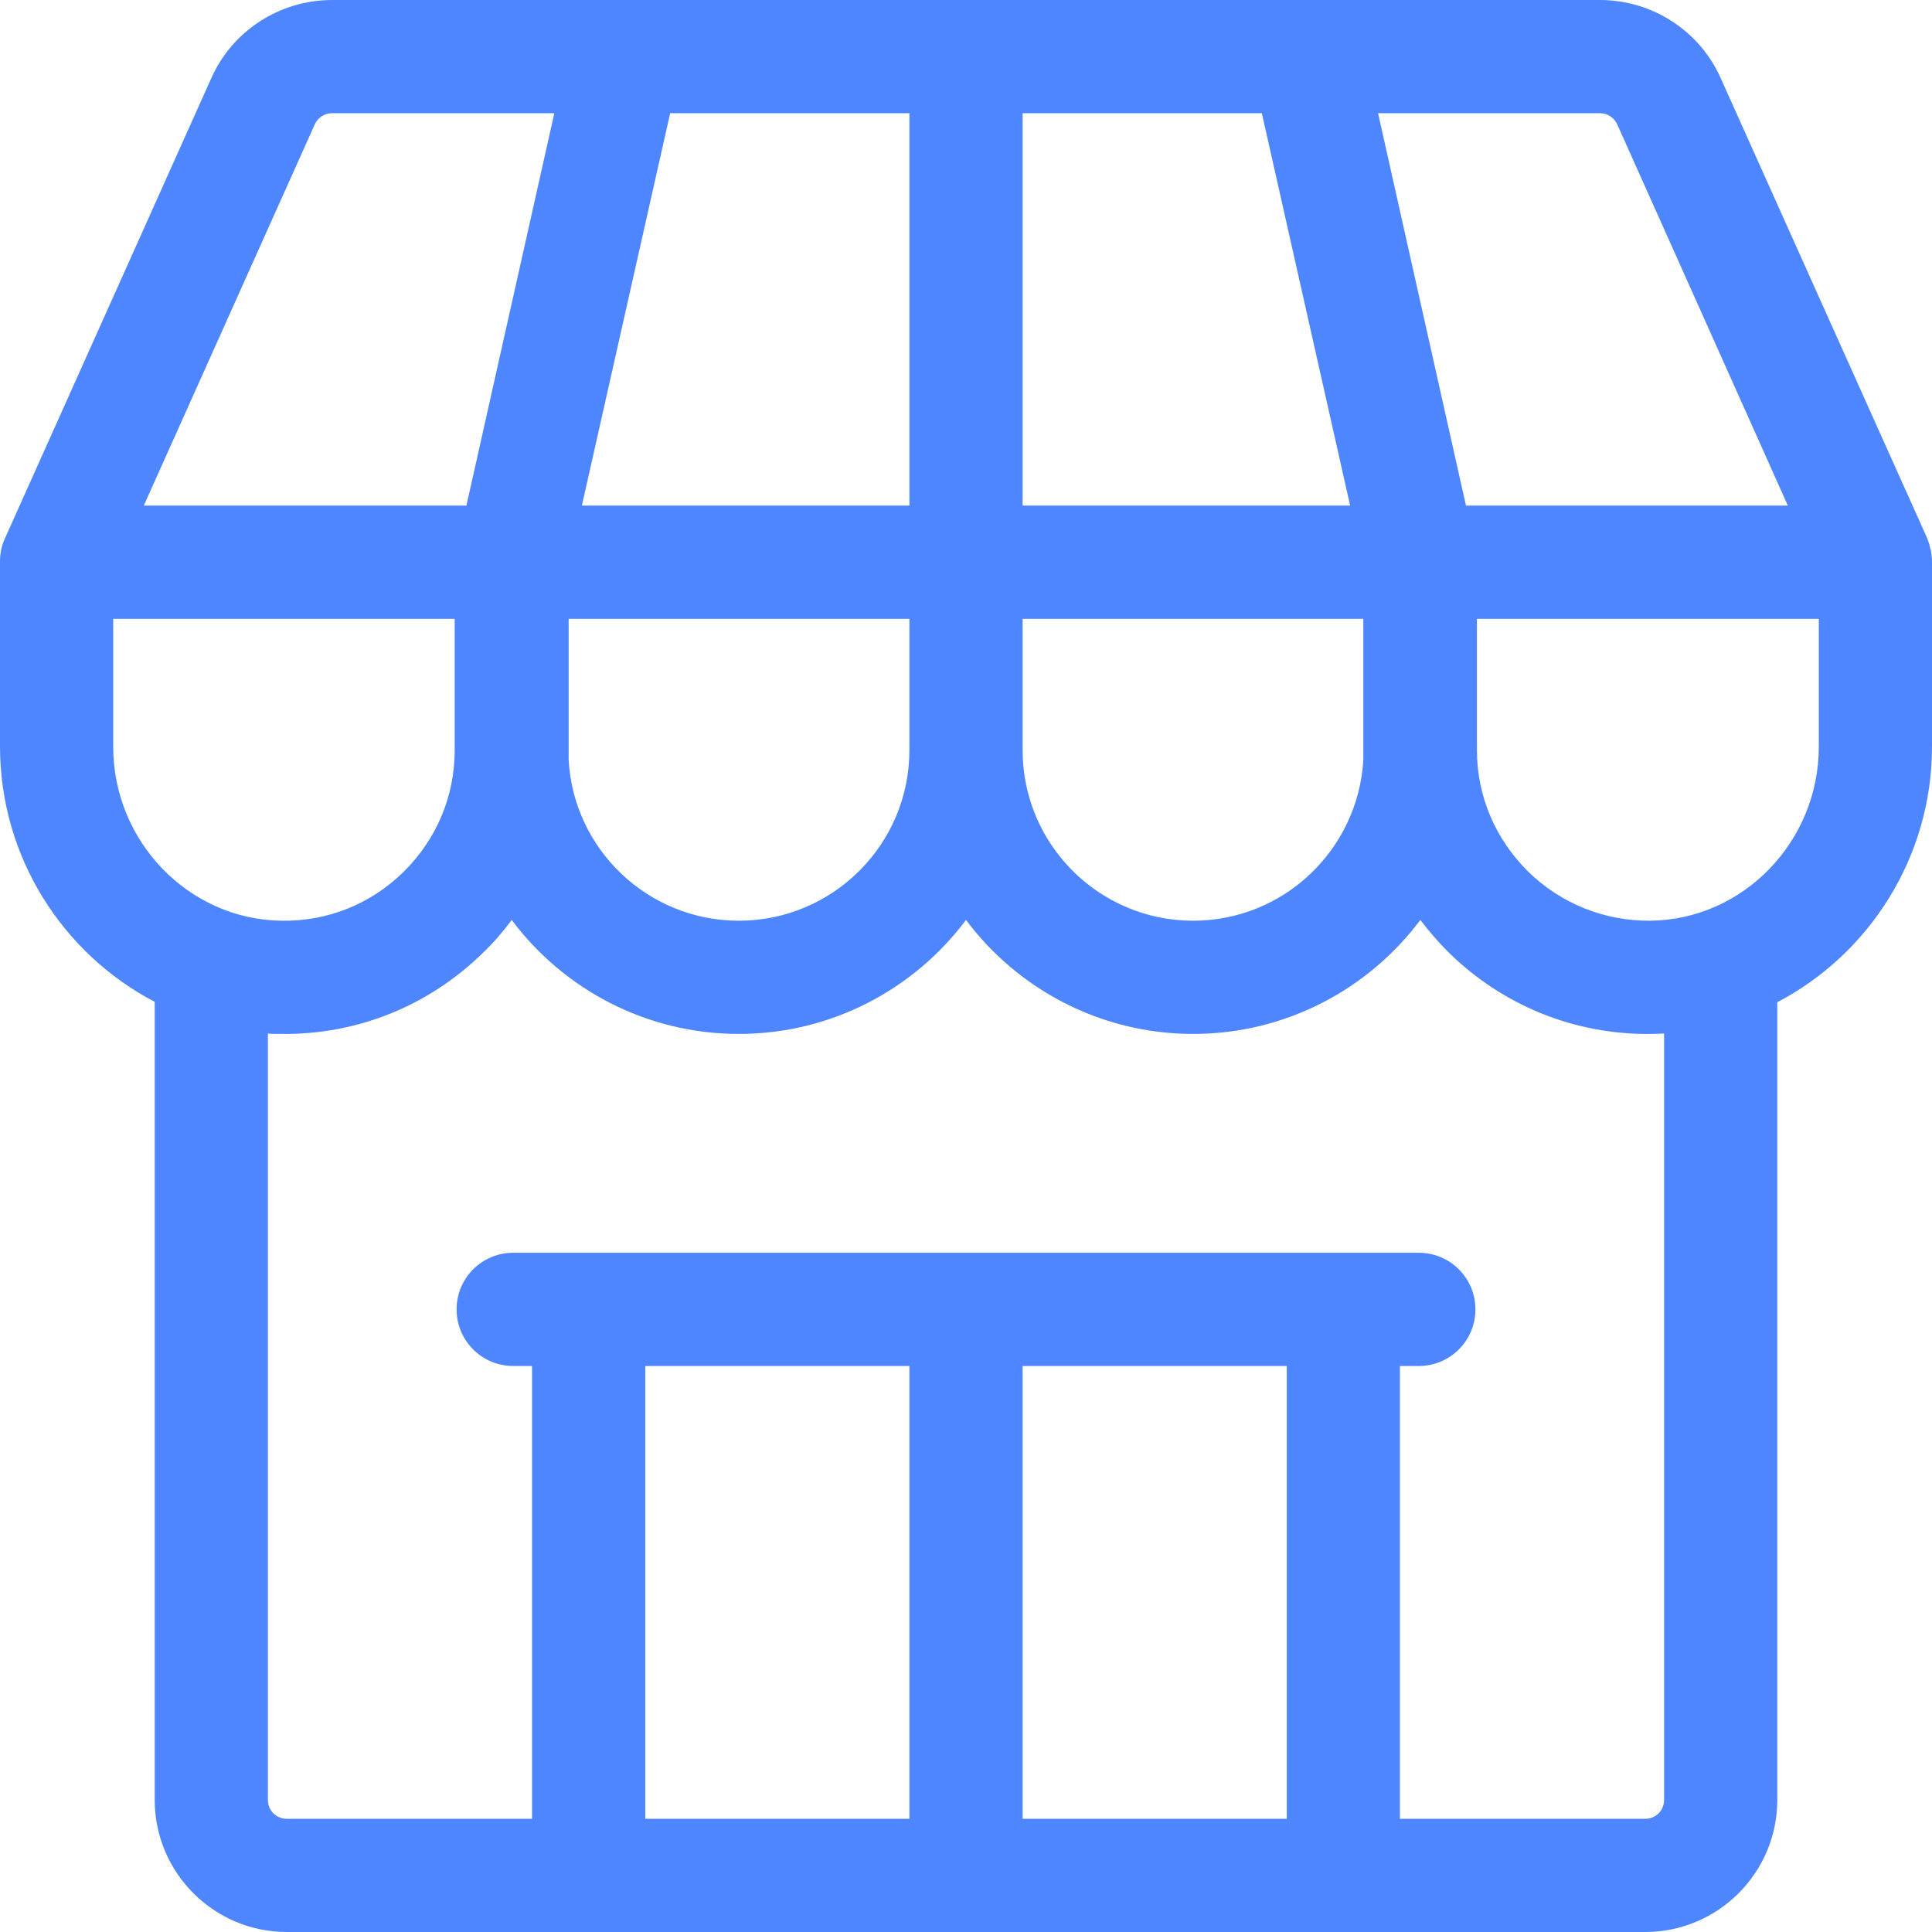 <?xml version="1.0" encoding="utf-8"?>
<!-- Generator: Adobe Illustrator 27.6.1, SVG Export Plug-In . SVG Version: 6.00 Build 0)  -->
<svg version="1.1" id="Layer_1" xmlns="http://www.w3.org/2000/svg" xmlns:xlink="http://www.w3.org/1999/xlink" x="0px" y="0px"
	 viewBox="0 0 512 512" style="enable-background:new 0 0 512 512;" xml:space="preserve">
<style type="text/css">
	.st0{fill:#4E86FF;}
</style>
<g>
	<path class="st0" d="M511.9,147.4c0-0.1,0-0.1,0-0.2c-0.1-0.5-0.1-0.9-0.2-1.4c0-0.1,0-0.1-0.1-0.2c-0.1-0.4-0.2-0.9-0.3-1.3
		c0-0.1-0.1-0.2-0.1-0.3c-0.1-0.4-0.3-0.8-0.4-1.1c0,0,0-0.1,0-0.1L456,20.7C450.4,8.1,437.8,0,424,0H88C74.2,0,61.6,8.1,56,20.7
		l-54.7,122c-0.9,1.9-1.3,4-1.3,6.1v49c0,29.4,16.7,55,41,67.7V477c0,19.3,15.7,35,35,35h360c19.3,0,35-15.7,35-35V265.6
		c24.3-12.7,41-38.4,41-67.7V149C512,148.5,512,147.9,511.9,147.4z M88,30h58.9l-23.3,104H38.1L83.4,33C84.2,31.2,86,30,88,30z
		 M361.3,201.4c-1.4,23.7-21,42.6-45.1,42.6c-25,0-45.2-20.3-45.2-45.2V164h90.3L361.3,201.4z M241,30v104h-86.8l23.4-104H241z
		 M334.4,30l23.4,104H271V30H334.4z M150.7,201.4V164H241v34.8c0,25-20.3,45.2-45.2,45.2C171.7,244,152,225.1,150.7,201.4
		L150.7,201.4z M30,164h90.5v34.8c0,12.2-4.8,23.6-13.5,32.2c-8.7,8.6-20.2,13.2-32.4,13C50,243.7,30,223,30,197.9V164z M437.4,244
		c-12.2,0.1-23.7-4.5-32.4-13c-8.7-8.6-13.6-20-13.6-32.2V164H482v33.9C482,223,462,243.7,437.4,244z M388.5,134L365.2,30H424
		c2,0,3.8,1.2,4.6,3l45.2,101H388.5z M171,362h70v120h-70V362z M271,362h70v120h-70V362z M441,477c0,2.8-2.2,5-5,5h-65V362h5
		c8.3,0,15-6.7,15-15s-6.7-15-15-15H136c-8.3,0-15,6.7-15,15s6.7,15,15,15h5v120H76c-2.8,0-5-2.2-5-5V273.9c1.1,0.1,2.2,0.1,3.3,0.1
		c20.3,0.3,39.4-7.4,53.9-21.7c2.7-2.6,5.2-5.5,7.4-8.5c13.7,18.3,35.6,30.2,60.2,30.2c24.6,0,46.5-11.9,60.2-30.2
		c13.7,18.3,35.6,30.2,60.2,30.2c24.6,0,46.5-11.9,60.2-30.2c2.3,3,4.7,5.8,7.4,8.5c14.4,14.2,33.6,22,53.9,21.7
		c1.1,0,2.2-0.1,3.3-0.1L441,477L441,477z"/>
</g>
</svg>
